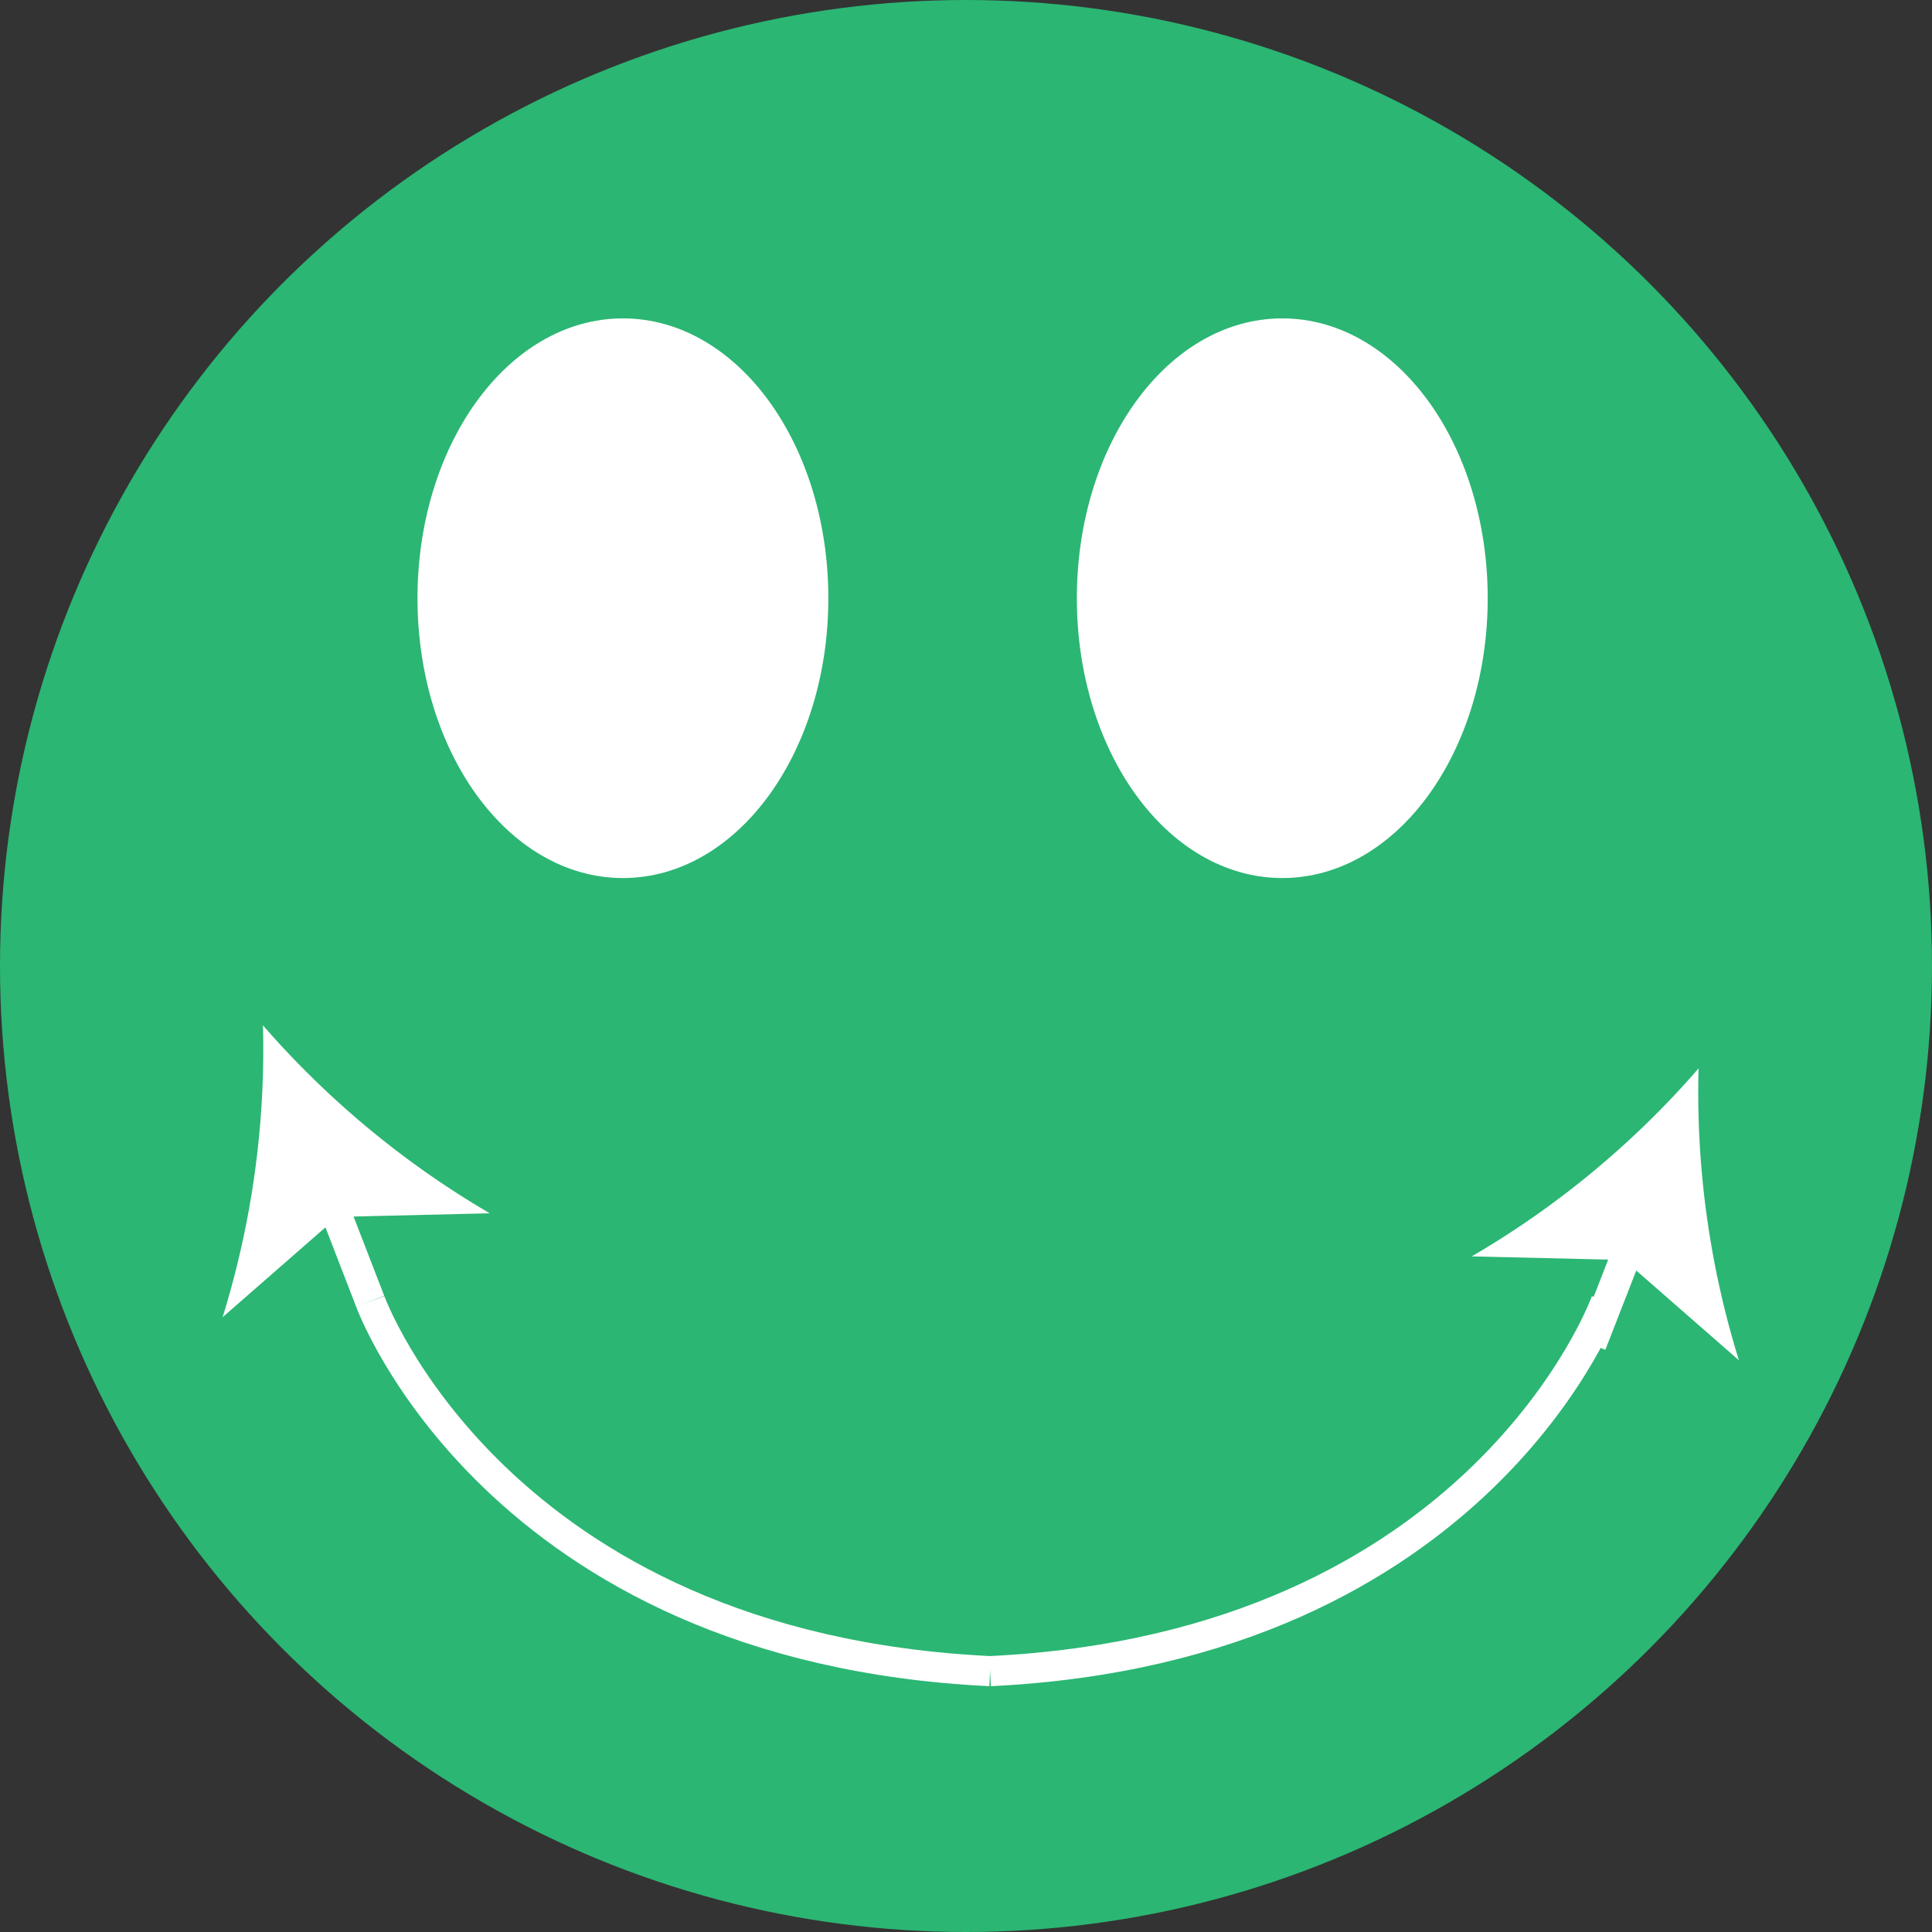 <svg id="Layer_1" data-name="Layer 1" xmlns="http://www.w3.org/2000/svg" viewBox="0 0 64.14 64.14">
  <rect x="0" y="0" width="64.14" height="64.14" fill="#333333" stroke="none"/>
  <defs>
    <style>
      .cls-1 {
        fill: #2bb673;
        stroke: #2bb673;
      }

      .cls-1, .cls-2, .cls-3 {
        stroke-miterlimit: 10;
      }

      .cls-2, .cls-4 {
        fill: #fff;
      }

      .cls-2, .cls-3 {
        stroke: #fff;
      }

      .cls-3 {
        fill: none;
      }
    </style>
  </defs>
  <circle class="cls-1" cx="32.07" cy="32.07" r="31.57"/>
  <ellipse class="cls-2" cx="20.68" cy="19.86" rx="6.32" ry="8.79"/>
  <ellipse class="cls-2" cx="42.57" cy="19.86" rx="6.32" ry="8.79"/>
  <g>
    <path class="cls-3" d="M30.22,60.27S34.37,71.76,50.8,72.55" transform="translate(-17.93 -17.07)"/>
    <path class="cls-3" d="M71.25,60.27S67.13,71.76,50.8,72.55" transform="translate(-17.93 -17.07)"/>
  </g>
  <g>
    <line class="cls-3" x1="10.92" y1="39.66" x2="12.29" y2="43.2"/>
    <path class="cls-4" d="M26.66,51.11a30,30,0,0,1-1.34,9.69l3.81-3.33,5.06-.12A30.11,30.11,0,0,1,26.66,51.11Z" transform="translate(-17.93 -17.07)"/>
  </g>
  <g>
    <line class="cls-3" x1="54.21" y1="41.09" x2="52.83" y2="44.63"/>
    <path class="cls-4" d="M74.32,52.54a29.9,29.9,0,0,1-7.53,6.24l5.06.12,3.81,3.33A30,30,0,0,1,74.32,52.54Z" transform="translate(-17.93 -17.07)"/>
  </g>
</svg>
